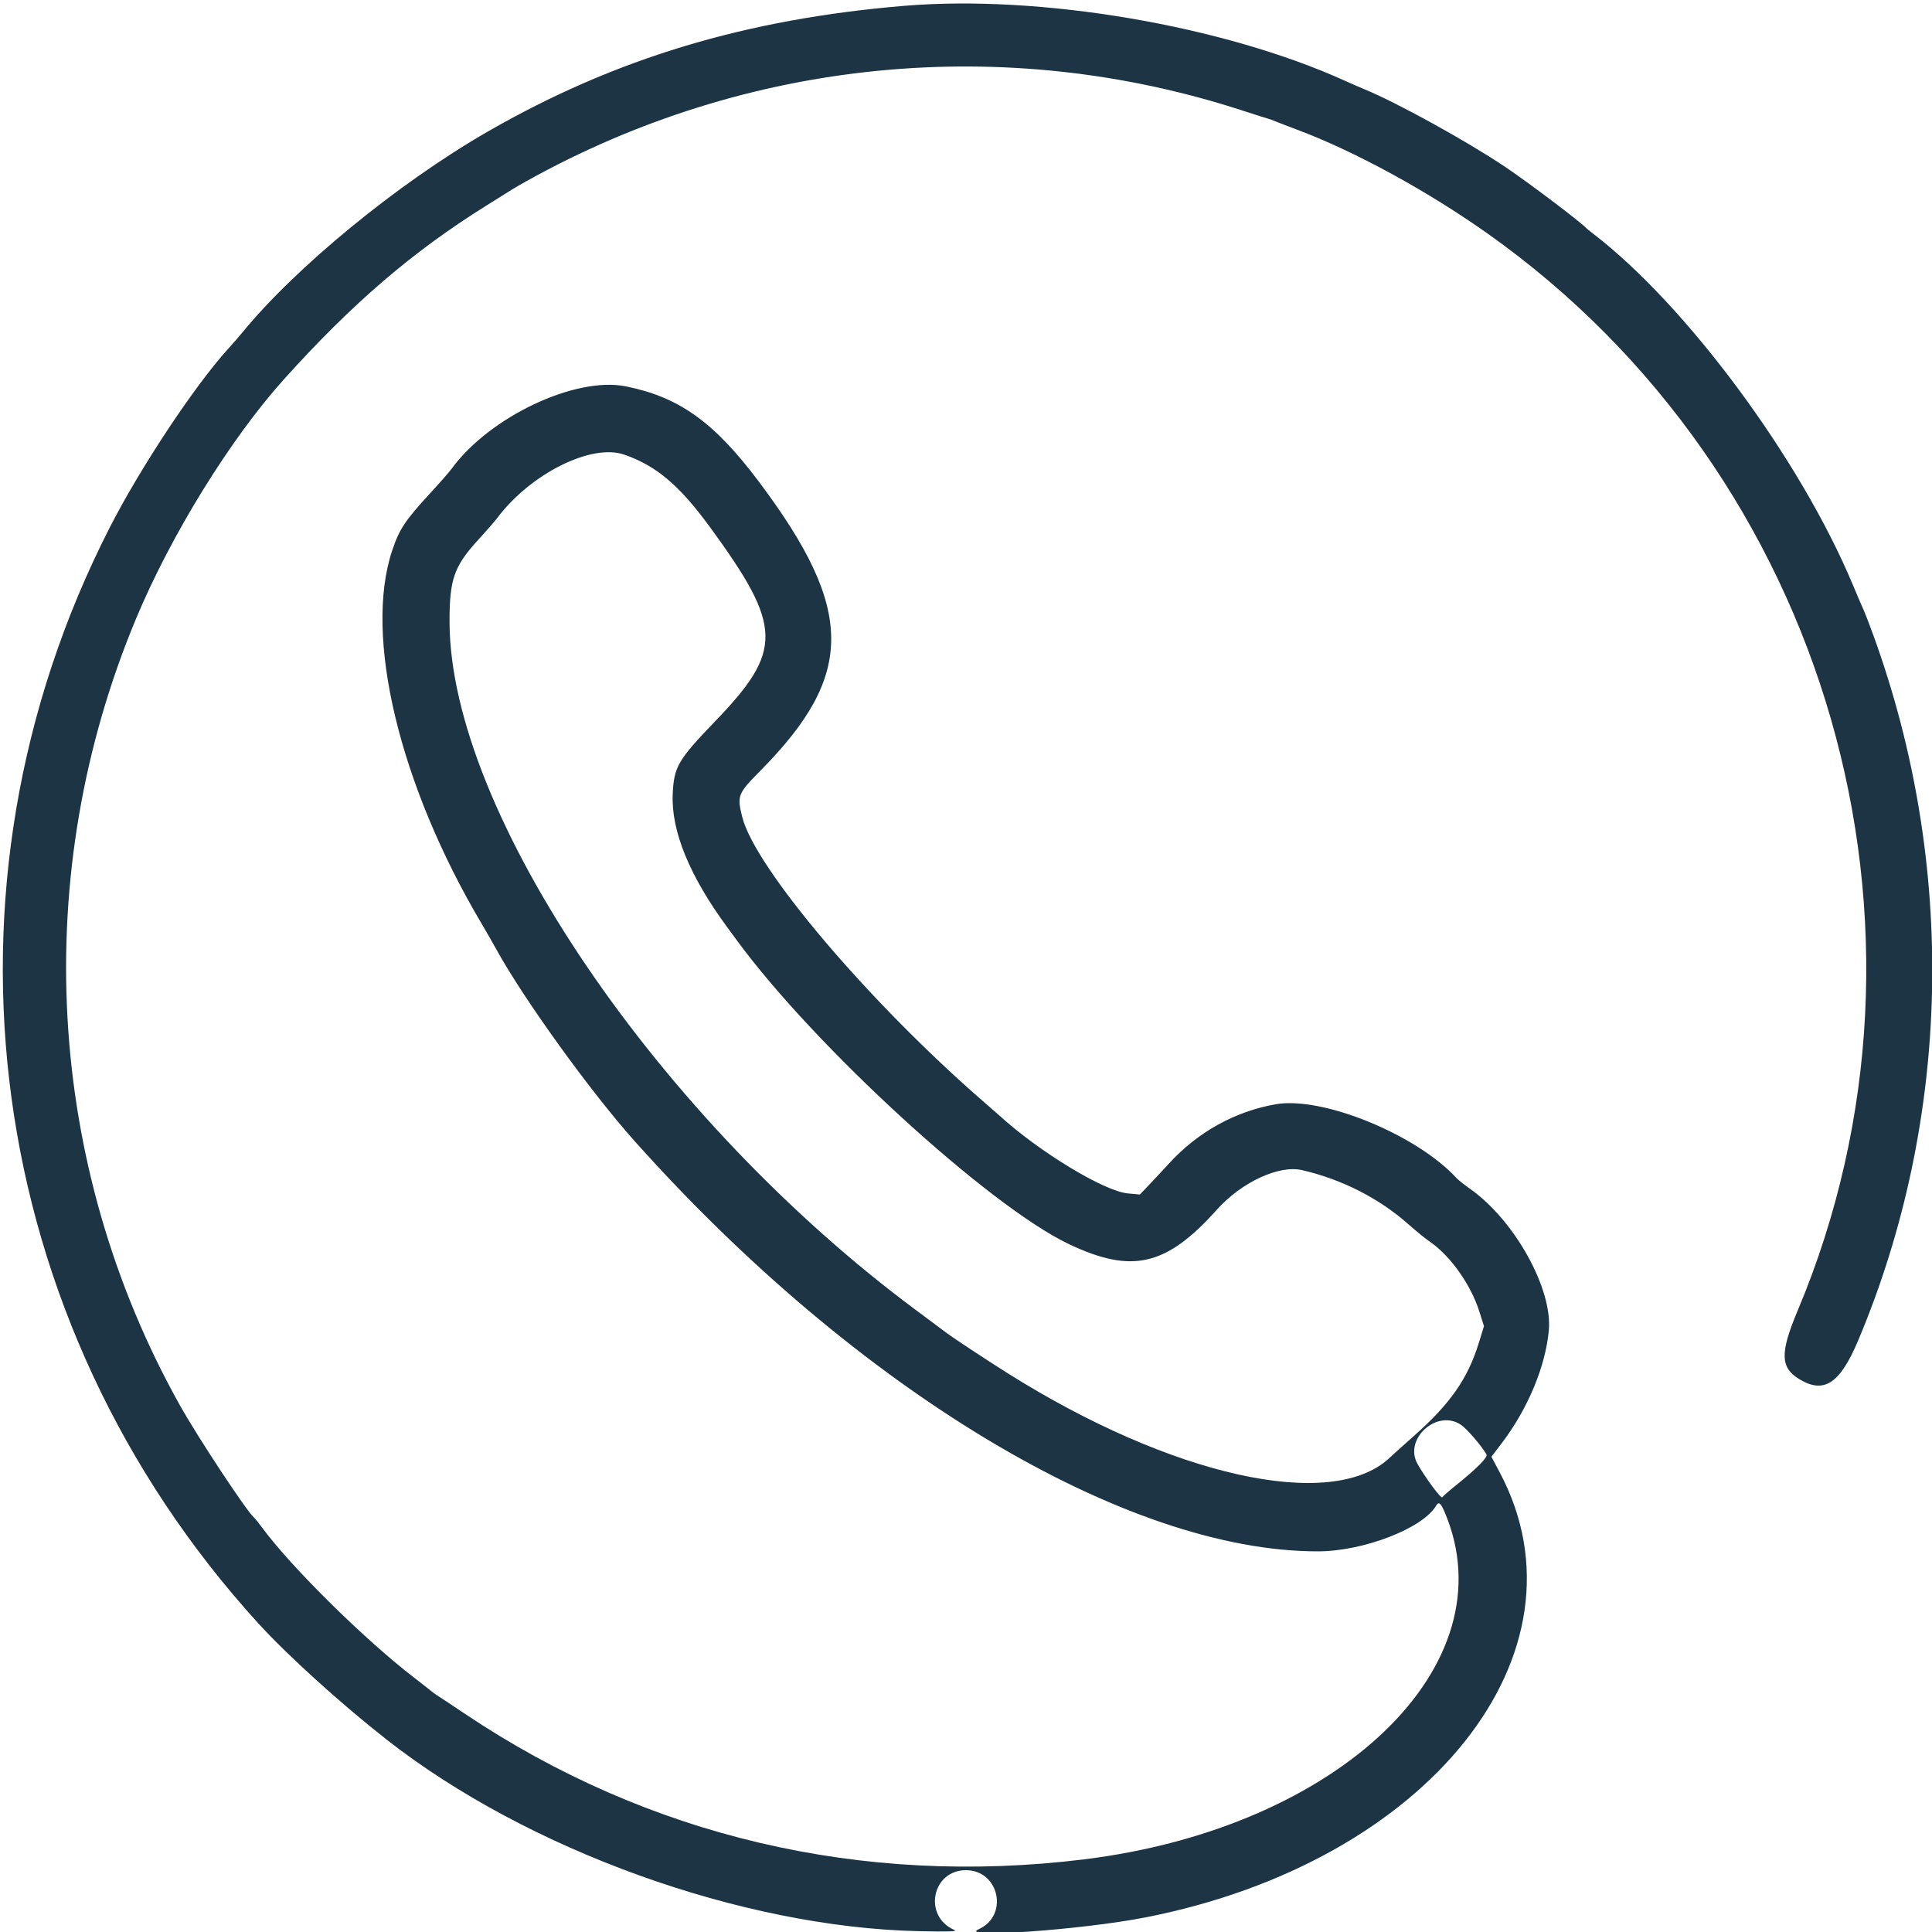 <svg id="svg" version="1.1" xmlns="http://www.w3.org/2000/svg" xmlns:xlink="http://www.w3.org/1999/xlink" width="400" height="400" viewBox="0, 0, 400,400"><g id="svgg"><path id="path0" d="M187.200 1.208 C 154.341 3.955,127.266 12.129,101.000 27.234 C 82.438 37.909,61.168 55.343,50.032 69.012 C 49.499 69.665,48.210 71.143,47.166 72.295 C 40.224 79.958,29.048 96.836,22.729 109.200 C -15.564 184.127,-3.485 273.477,53.389 336.000 C 59.427 342.638,70.481 352.661,80.000 360.129 C 109.199 383.038,153.584 399.027,190.200 399.828 C 196.405 399.964,198.339 399.900,197.600 399.582 C 191.064 396.770,192.915 387.194,199.993 387.203 C 206.898 387.211,208.906 396.633,202.600 399.435 C 198.245 401.371,224.027 399.541,237.102 396.987 C 295.721 385.536,330.290 342.183,310.531 304.902 L 308.783 301.604 310.891 298.832 C 316.312 291.709,319.967 282.969,320.667 275.460 C 321.470 266.843,313.599 252.667,304.400 246.162 C 303.190 245.307,301.930 244.312,301.600 243.952 C 293.309 234.903,273.840 226.939,264.128 228.625 C 255.707 230.086,247.967 234.387,242.000 240.920 C 240.790 242.245,238.946 244.225,237.901 245.320 L 236.003 247.311 233.532 247.087 C 228.619 246.642,215.213 238.525,206.961 231.000 C 206.720 230.780,205.280 229.522,203.761 228.204 C 179.902 207.506,156.261 179.626,153.664 169.123 C 152.571 164.704,152.718 164.339,157.568 159.425 C 177.046 139.693,176.953 126.169,157.158 99.779 C 147.884 87.414,140.677 82.240,129.604 79.996 C 119.157 77.879,101.390 86.269,93.508 97.041 C 93.009 97.724,91.041 99.974,89.136 102.042 C 83.858 107.769,82.681 109.541,81.192 114.000 C 75.288 131.679,82.661 162.452,99.689 191.200 C 100.667 192.850,102.061 195.280,102.787 196.600 C 108.427 206.846,122.246 226.009,131.343 236.200 C 177.422 287.818,233.132 321.262,272.920 321.191 C 282.303 321.175,294.600 316.416,297.320 311.749 C 297.862 310.818,298.270 311.126,299.111 313.100 C 312.552 344.646,277.409 378.450,224.400 384.966 C 178.398 390.620,134.135 380.211,96.274 354.836 C 93.454 352.946,90.852 351.220,90.490 351.000 C 90.129 350.780,89.631 350.420,89.382 350.200 C 89.134 349.980,87.527 348.720,85.812 347.400 C 75.409 339.396,60.194 324.371,54.216 316.200 C 53.572 315.320,52.842 314.420,52.592 314.200 C 50.994 312.790,40.936 297.545,37.213 290.891 C 9.375 241.127,6.058 180.885,28.238 127.917 C 35.449 110.696,47.729 90.832,58.727 78.600 C 72.861 62.880,85.322 52.173,100.600 42.623 C 103.020 41.110,105.450 39.590,106.000 39.245 C 106.550 38.900,107.900 38.116,109.000 37.503 C 154.542 12.121,207.919 6.852,257.200 22.874 C 259.950 23.768,262.380 24.539,262.600 24.588 C 262.820 24.637,263.540 24.902,264.200 25.176 C 264.860 25.451,266.750 26.178,268.400 26.792 C 280.308 31.226,295.413 39.453,308.000 48.361 C 378.587 98.317,405.549 192.040,372.163 271.408 C 368.506 280.103,368.583 283.146,372.520 285.537 C 377.654 288.654,380.951 286.477,384.740 277.469 C 404.021 231.628,405.140 179.008,387.843 131.476 C 387.058 129.319,386.154 126.979,385.835 126.276 C 385.515 125.574,384.500 123.200,383.578 121.000 C 372.657 94.942,349.157 63.194,329.800 48.348 C 329.140 47.842,328.510 47.331,328.400 47.214 C 327.124 45.850,316.368 37.730,311.600 34.531 C 303.615 29.174,289.043 21.146,282.386 18.436 C 281.624 18.126,279.863 17.357,278.472 16.728 C 253.166 5.275,215.390 -1.148,187.200 1.208 M129.200 94.113 C 135.849 96.395,140.675 100.476,147.046 109.205 C 162.065 129.780,162.181 134.680,148.000 149.404 C 140.352 157.344,139.525 158.769,139.279 164.438 C 138.947 172.068,142.761 181.369,150.582 192.000 C 151.472 193.210,152.332 194.380,152.493 194.600 C 168.647 216.659,204.771 249.722,221.295 257.573 C 234.368 263.784,241.476 262.134,251.930 250.463 C 257.046 244.751,264.804 241.150,269.594 242.263 C 277.896 244.194,285.600 248.130,291.689 253.552 C 293.168 254.869,295.165 256.488,296.128 257.150 C 300.290 260.014,304.521 265.994,306.260 271.471 L 307.243 274.565 306.189 277.983 C 303.878 285.474,300.258 290.655,292.621 297.400 C 290.877 298.940,288.629 300.963,287.625 301.896 C 275.657 313.016,242.512 305.635,208.600 284.296 C 204.302 281.592,197.331 276.993,196.000 275.984 C 195.230 275.400,192.446 273.325,189.813 271.373 C 136.295 231.685,93.182 168.147,93.072 128.800 C 93.048 119.994,93.996 117.257,98.947 111.835 C 100.678 109.939,102.463 107.896,102.913 107.294 C 109.799 98.099,122.401 91.780,129.200 94.113 M302.481 294.997 C 303.714 295.834,306.666 299.253,307.760 301.111 C 308.097 301.684,305.816 304.002,301.526 307.446 C 300.055 308.627,298.740 309.774,298.603 309.996 C 298.370 310.371,295.100 305.959,293.478 303.081 C 290.562 297.907,297.541 291.640,302.481 294.997 " stroke="none" fill="#1c3444" fill-rule="evenodd"></path><path id="path1" d="" stroke="none" fill="#1c344c" fill-rule="evenodd"></path><path id="path2" d="" stroke="none" fill="#203444" fill-rule="evenodd"></path></g></svg>